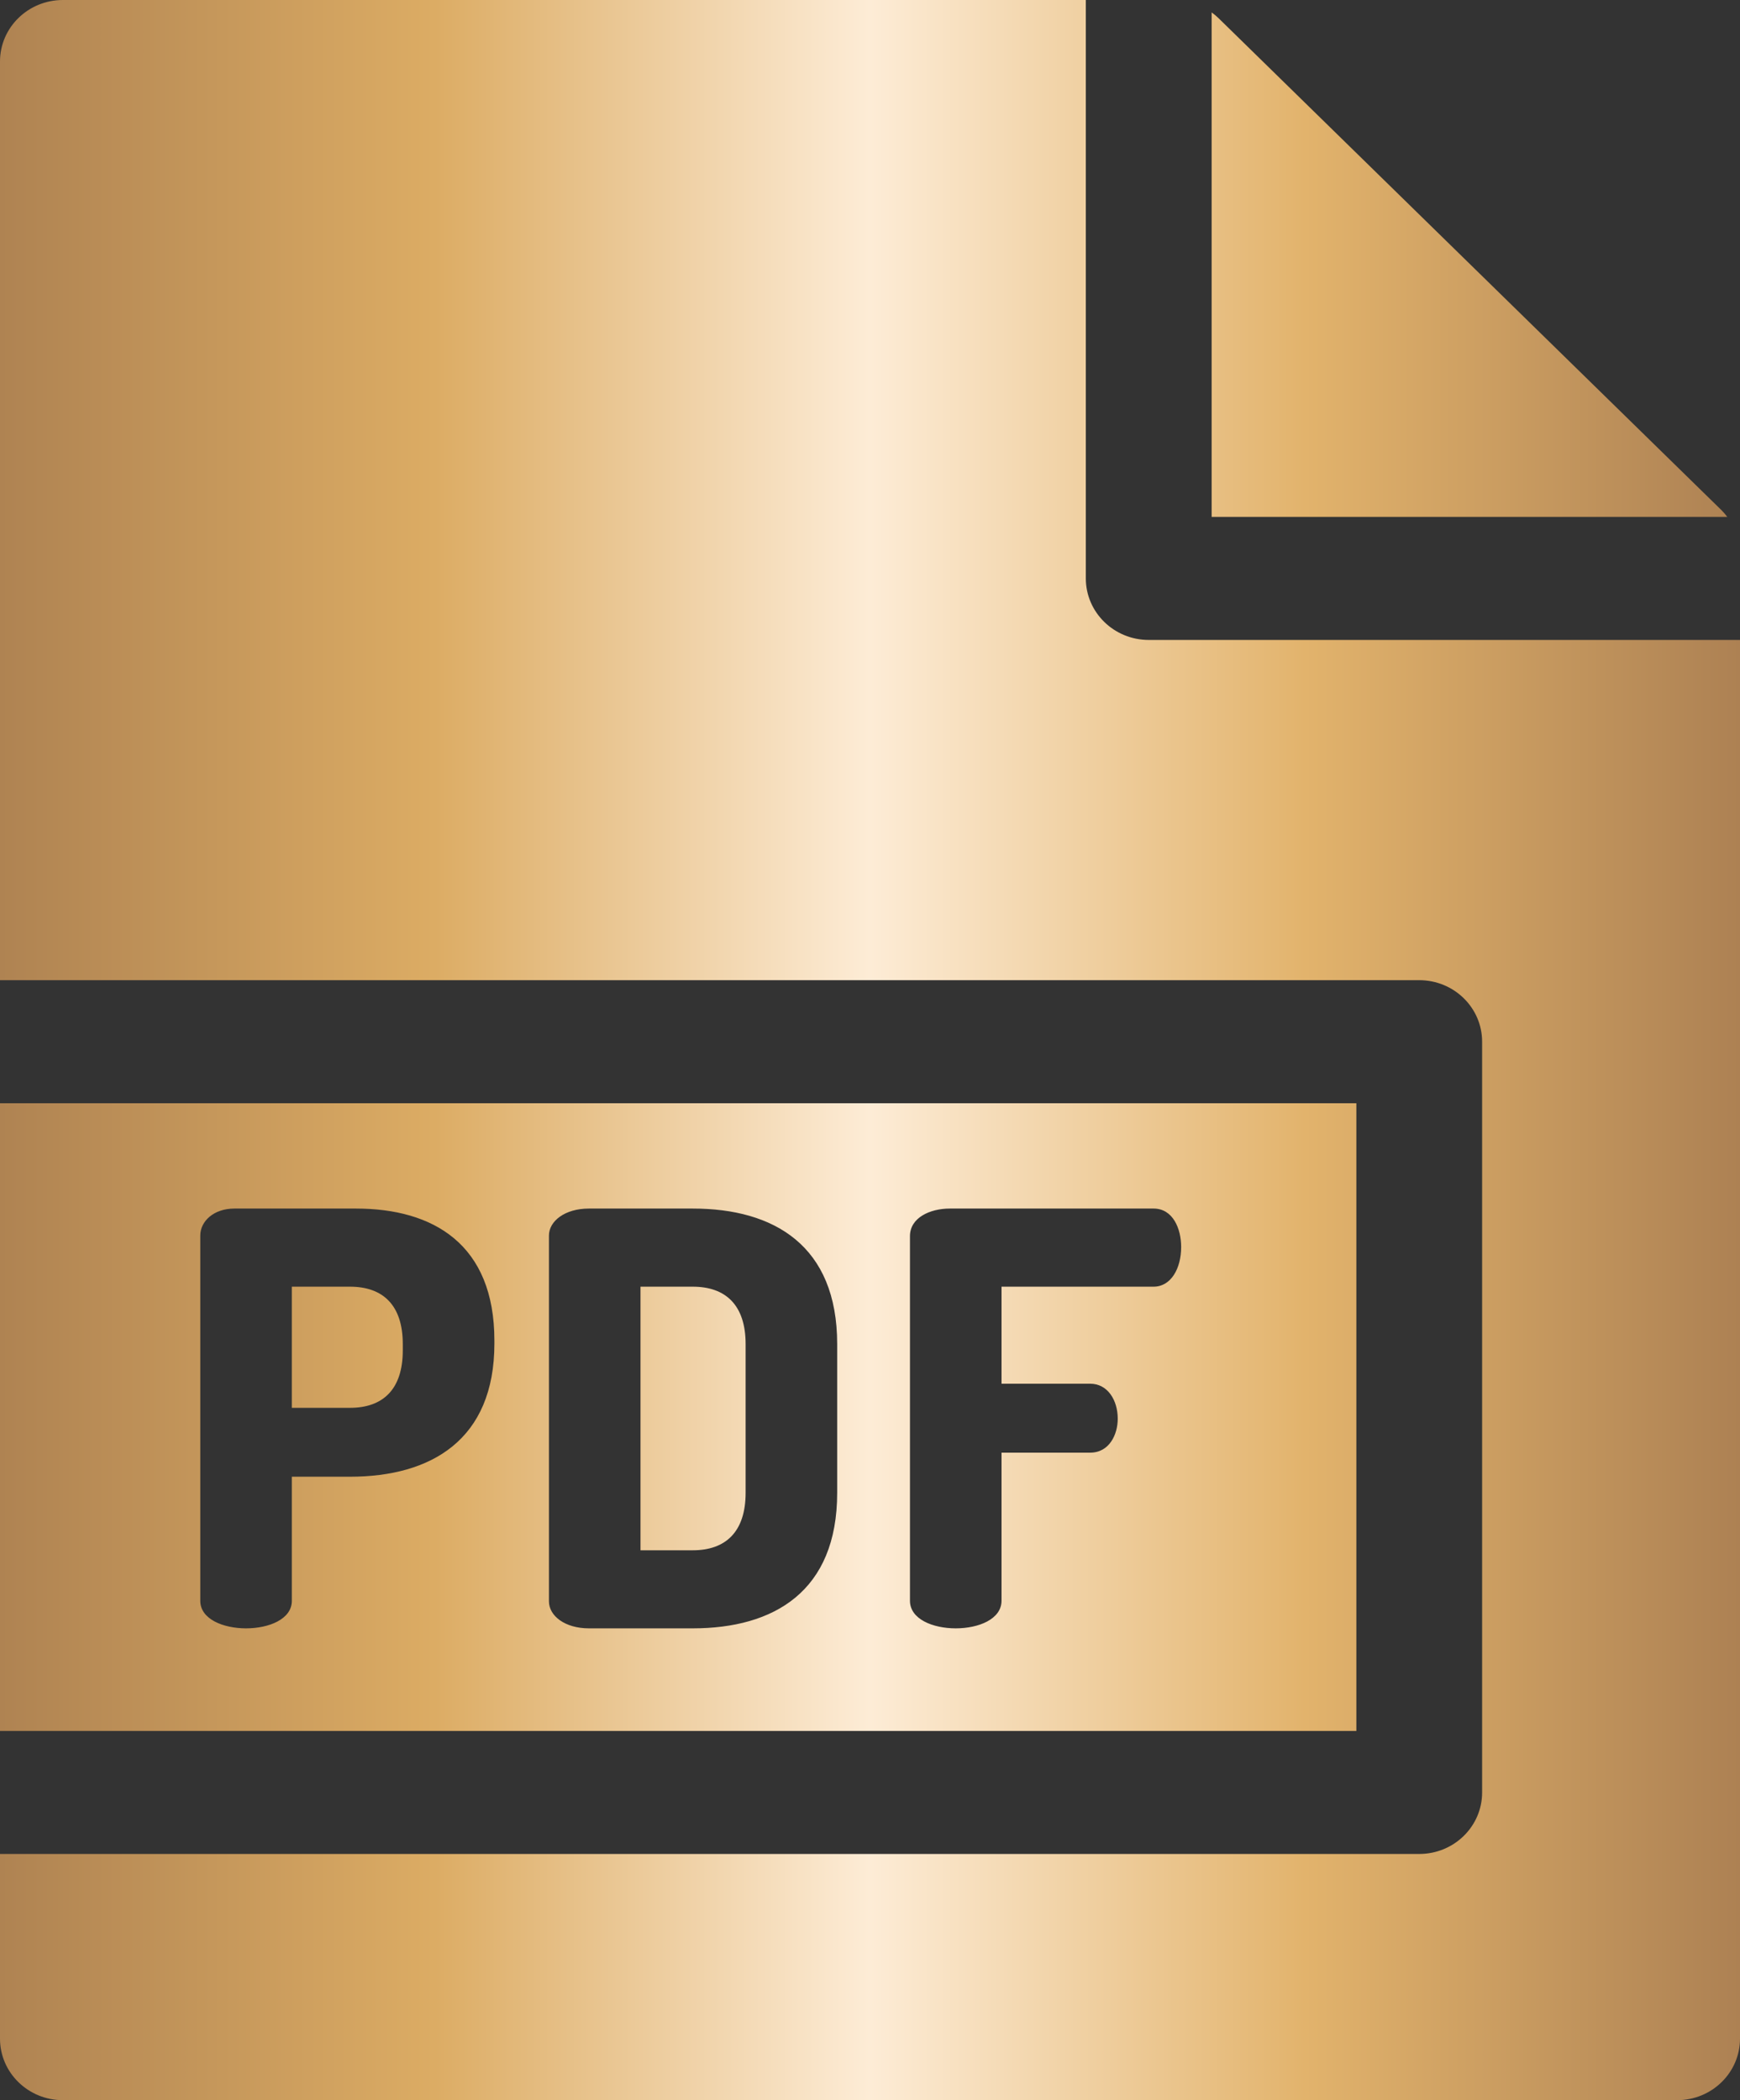 <svg width="29" height="35" viewBox="0 0 29 35" fill="none" xmlns="http://www.w3.org/2000/svg">
<rect x="0" y="0" width="29" height="35" fill="#333333" stroke="none"/>
<path d="M28.693 8.504L20.306 0.3C20.271 0.266 20.233 0.235 20.194 0.207V8.614H28.788C28.759 8.576 28.728 8.539 28.693 8.504Z" fill="url(#paint0_linear_360_1630)"/>
<path d="M19.146 10.665C18.567 10.665 18.097 10.206 18.097 9.639V0H1.048C0.469 0 0 0.459 0 1.025V16.335H23.654C24.233 16.335 24.702 16.794 24.702 17.361V29.872C24.702 30.438 24.233 30.897 23.654 30.897H0V33.975C0 34.541 0.469 35 1.048 35H27.952C28.531 35 29 34.541 29 33.975V10.665H19.146Z" fill="url(#paint1_linear_360_1630)"/>
<path d="M22.606 18.386H0V28.847H22.606V18.386ZM8.24 22.39C8.24 23.998 7.183 24.61 5.833 24.61H4.864V26.678C4.864 26.984 4.483 27.137 4.101 27.137C3.72 27.137 3.338 26.984 3.338 26.678V20.591C3.338 20.352 3.563 20.141 3.906 20.141H5.931C7.222 20.141 8.24 20.735 8.24 22.342V22.39ZM13.953 24.878C13.953 26.524 12.896 27.137 11.546 27.137H9.815C9.413 27.137 9.149 26.927 9.149 26.687V20.591C9.149 20.352 9.413 20.141 9.815 20.141H11.546C12.896 20.141 13.953 20.754 13.953 22.4V24.878ZM19.226 21.443H16.692V23.06H18.169C18.463 23.06 18.629 23.337 18.629 23.644C18.629 23.902 18.492 24.209 18.169 24.209H16.692V26.677C16.692 26.984 16.311 27.137 15.929 27.137C15.547 27.137 15.166 26.984 15.166 26.677V20.601C15.166 20.294 15.498 20.141 15.831 20.141H19.226C19.549 20.141 19.686 20.476 19.686 20.782C19.686 21.136 19.519 21.443 19.226 21.443Z" fill="url(#paint2_linear_360_1630)"/>
<path d="M11.546 21.443H10.675V25.836H11.546C12.094 25.836 12.427 25.529 12.427 24.878V22.4C12.427 21.749 12.094 21.443 11.546 21.443Z" fill="url(#paint3_linear_360_1630)"/>
<path d="M5.833 21.443H4.864V23.462H5.833C6.381 23.462 6.713 23.156 6.713 22.505V22.4C6.713 21.749 6.381 21.443 5.833 21.443Z" fill="url(#paint4_linear_360_1630)"/>
<defs>
<linearGradient id="paint0_linear_360_1630" x1="29" y1="18" x2="-4.06121e-07" y2="18" gradientUnits="userSpaceOnUse">
<stop stop-color="#AD8153"/>
<stop offset="0.25" stop-color="#E2B36C"/>
<stop offset="0.5" stop-color="#FDECD6"/>
<stop offset="0.75" stop-color="#DCAC64"/>
<stop offset="1" stop-color="#AF8352"/>
</linearGradient>
<linearGradient id="paint1_linear_360_1630" x1="29" y1="18" x2="-4.06121e-07" y2="18" gradientUnits="userSpaceOnUse">
<stop stop-color="#AD8153"/>
<stop offset="0.25" stop-color="#E2B36C"/>
<stop offset="0.5" stop-color="#FDECD6"/>
<stop offset="0.75" stop-color="#DCAC64"/>
<stop offset="1" stop-color="#AF8352"/>
</linearGradient>
<linearGradient id="paint2_linear_360_1630" x1="29" y1="18" x2="-4.06121e-07" y2="18" gradientUnits="userSpaceOnUse">
<stop stop-color="#AD8153"/>
<stop offset="0.25" stop-color="#E2B36C"/>
<stop offset="0.5" stop-color="#FDECD6"/>
<stop offset="0.75" stop-color="#DCAC64"/>
<stop offset="1" stop-color="#AF8352"/>
</linearGradient>
<linearGradient id="paint3_linear_360_1630" x1="29" y1="18" x2="-4.06121e-07" y2="18" gradientUnits="userSpaceOnUse">
<stop stop-color="#AD8153"/>
<stop offset="0.25" stop-color="#E2B36C"/>
<stop offset="0.5" stop-color="#FDECD6"/>
<stop offset="0.75" stop-color="#DCAC64"/>
<stop offset="1" stop-color="#AF8352"/>
</linearGradient>
<linearGradient id="paint4_linear_360_1630" x1="29" y1="18" x2="-4.06121e-07" y2="18" gradientUnits="userSpaceOnUse">
<stop stop-color="#AD8153"/>
<stop offset="0.25" stop-color="#E2B36C"/>
<stop offset="0.5" stop-color="#FDECD6"/>
<stop offset="0.75" stop-color="#DCAC64"/>
<stop offset="1" stop-color="#AF8352"/>
</linearGradient>
</defs>
</svg>
